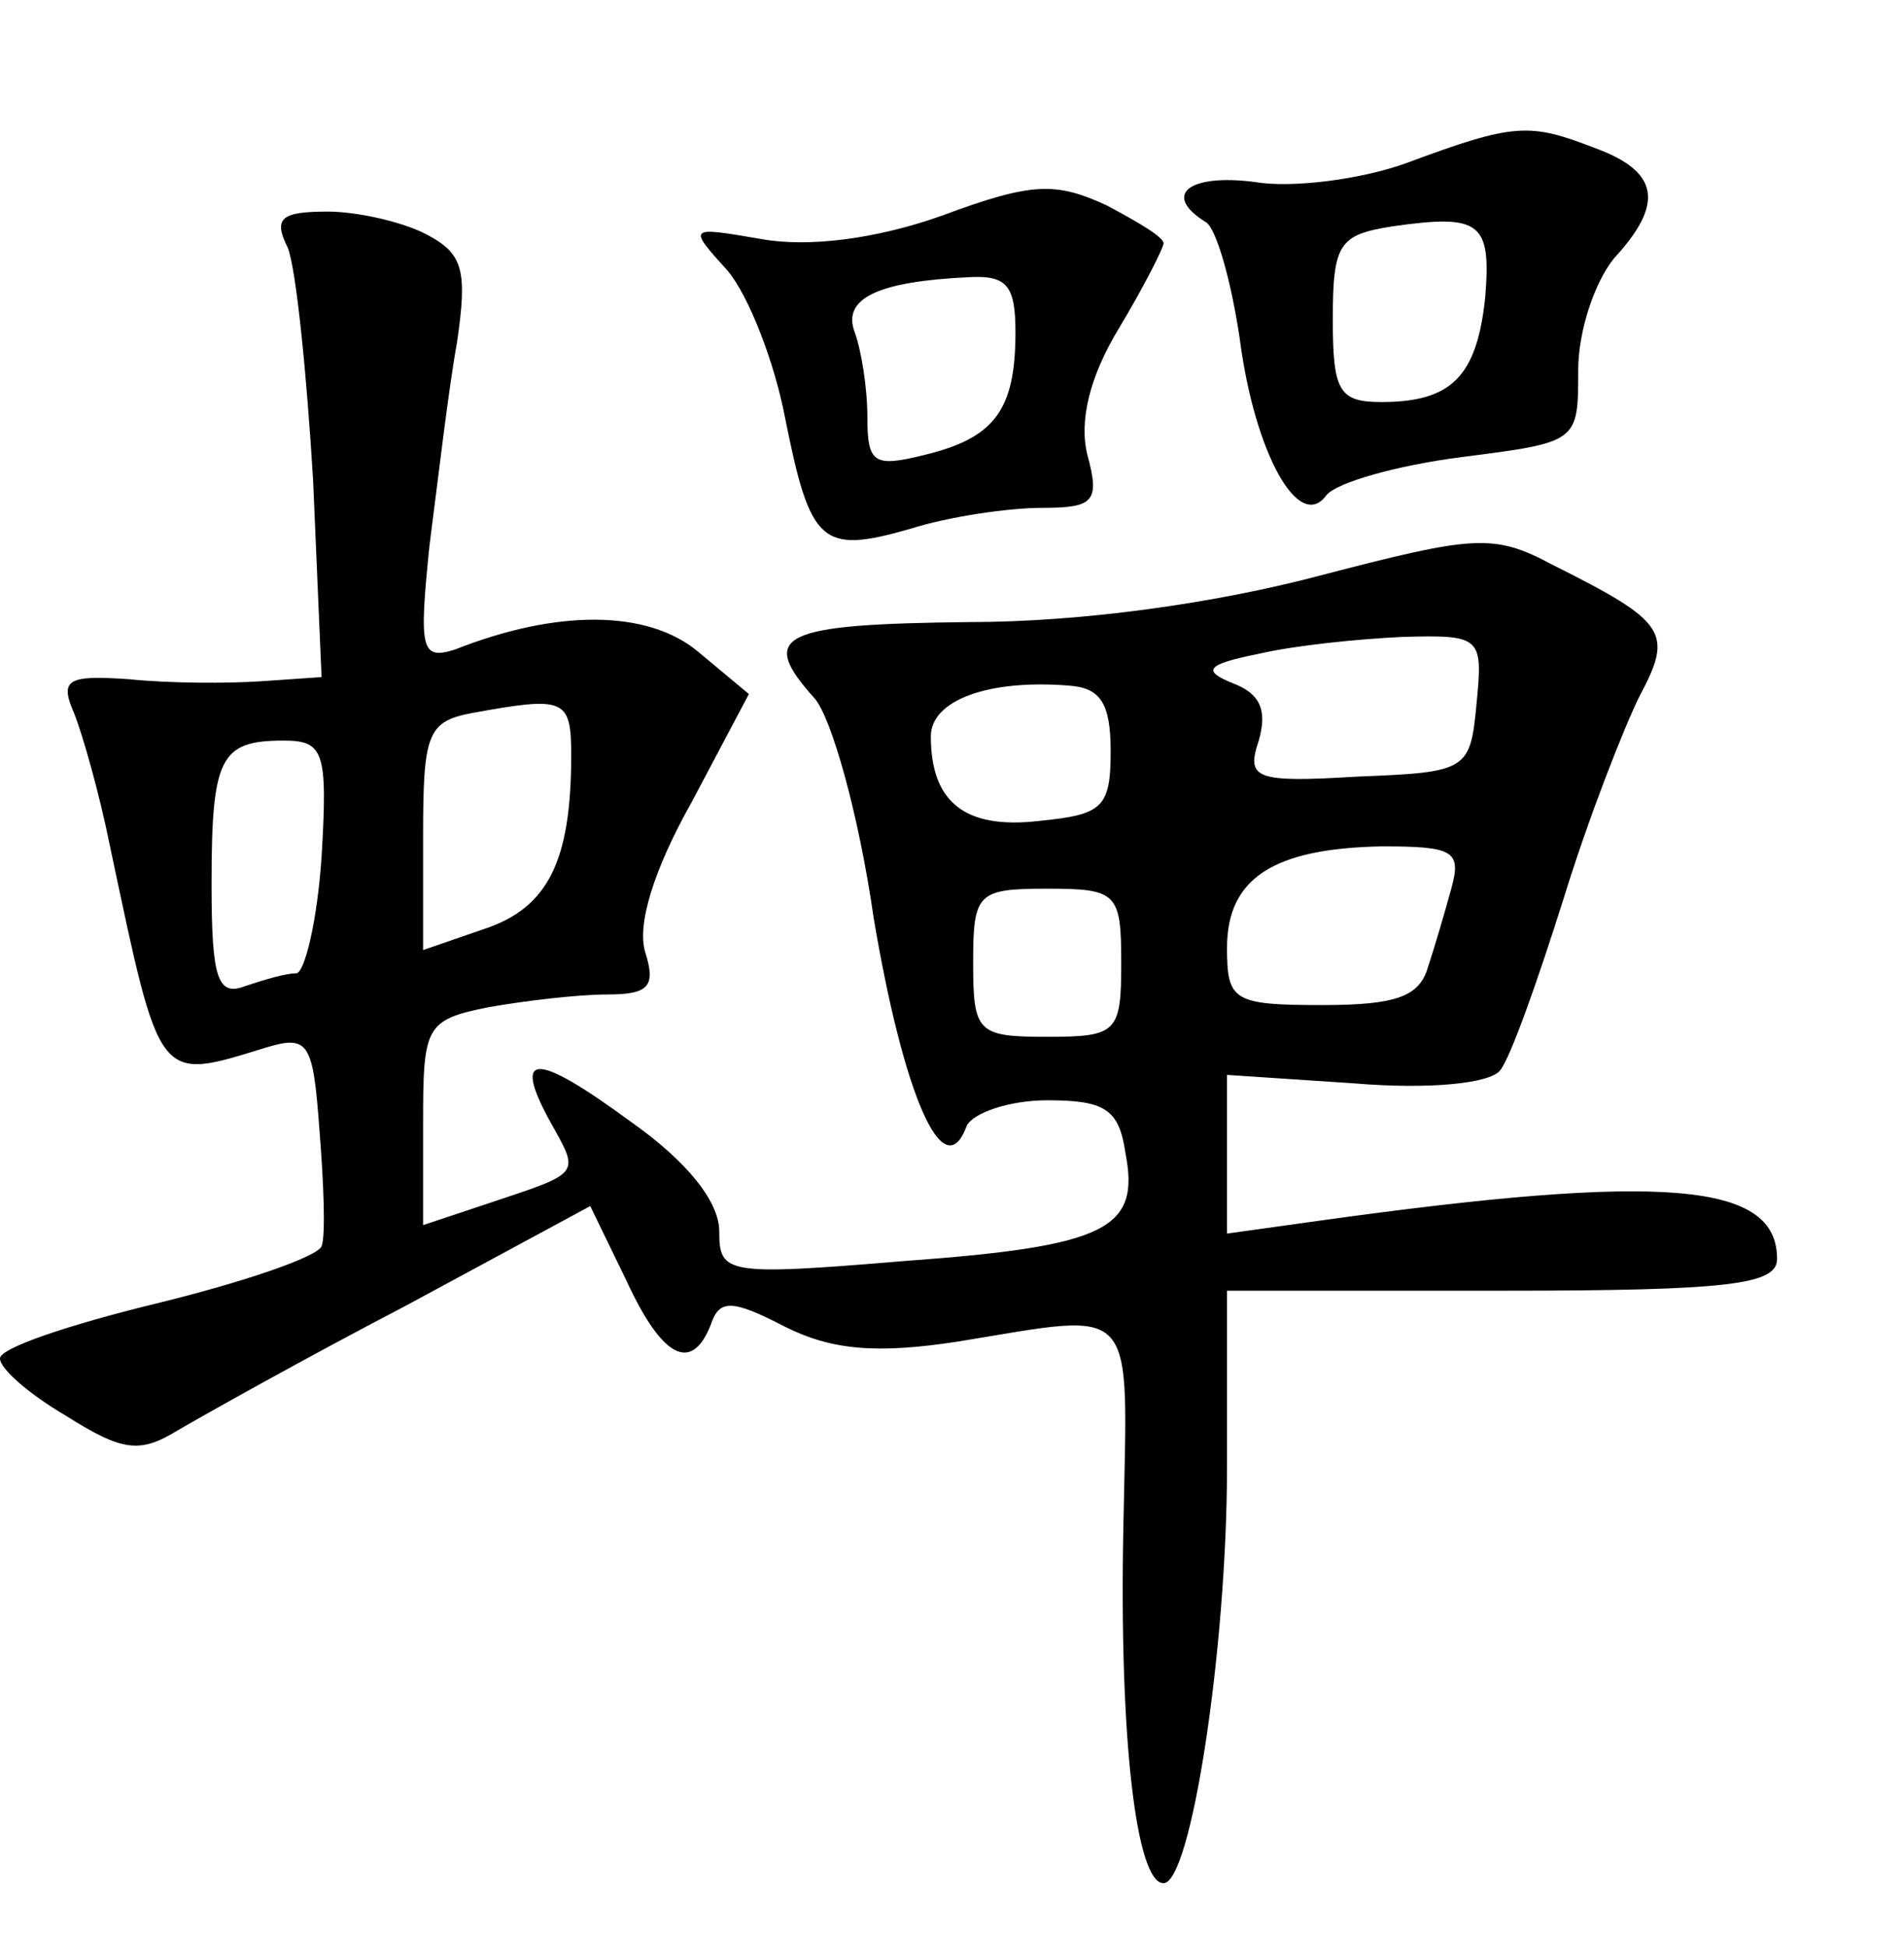 <?xml version="1.0" standalone="no"?>
<!DOCTYPE svg PUBLIC "-//W3C//DTD SVG 20010904//EN"
 "http://www.w3.org/TR/2001/REC-SVG-20010904/DTD/svg10.dtd">
<svg version="1.0" xmlns="http://www.w3.org/2000/svg"
 width="90pt" height="92pt" viewBox="0 0 90 92"
 preserveAspectRatio="xMidYMid meet">
<g transform="translate(0,92) scale(0.1,-0.1)"
fill="#000000" stroke="none">
<path d="M665 843 c-22 -8 -55 -12 -72 -9 -31 4 -44 -6 -23 -19 5 -3 12 -28
16 -55 7 -54 28 -92 41 -74 5 6 33 14 64 18 55 7 55 7 55 41 0 19 8 42 17 53
24 26 21 41 -9 52 -31 12 -38 12 -89 -7z m37 -64 c-4 -37 -16 -49 -49 -49 -20
0 -23 5 -23 39 0 36 3 40 28 44 42 6 47 2 44 -34z"/>
<path d="M445 818 c-31 -11 -63 -15 -85 -11 -35 6 -35 6 -16 -15 10 -12 22
-43 27 -69 12 -60 17 -65 59 -53 19 6 47 10 63 10 24 0 27 3 21 25 -4 16 1 37
15 60 12 20 21 38 21 40 0 3 -12 10 -27 18 -24 11 -35 11 -78 -5z m35 -55 c0
-37 -10 -50 -43 -58 -24 -6 -27 -4 -27 18 0 14 -3 32 -6 40 -6 16 11 24 54 26
18 1 22 -4 22 -26z"/>
<path d="M136 803 c4 -10 9 -60 12 -110 l4 -93 -29 -2 c-15 -1 -43 -1 -62 1
-29 2 -33 0 -26 -16 4 -10 12 -38 17 -63 24 -113 22 -111 74 -95 20 6 22 2 25
-39 2 -25 3 -50 1 -55 -2 -5 -37 -17 -78 -27 -41 -10 -74 -21 -74 -26 0 -5 14
-17 31 -27 27 -17 35 -18 53 -7 12 7 60 34 108 59 l87 47 17 -35 c17 -37 31
-44 40 -21 4 12 10 12 35 -1 22 -11 43 -13 82 -7 86 14 80 20 78 -88 -2 -99 6
-168 19 -168 13 0 30 111 30 197 l0 83 130 0 c108 0 130 3 130 15 0 36 -52 41
-217 18 l-43 -6 0 38 0 37 60 -4 c36 -3 64 0 69 6 5 6 18 43 30 81 12 39 29
82 36 96 16 30 13 35 -41 62 -28 15 -37 14 -110 -5 -49 -13 -112 -22 -166 -22
-89 -1 -100 -6 -73 -36 8 -9 21 -55 28 -104 14 -83 33 -128 44 -98 3 6 20 12
38 12 27 0 34 -4 37 -25 7 -36 -9 -44 -105 -51 -84 -7 -87 -6 -87 14 0 14 -15
33 -42 52 -45 33 -56 33 -38 0 14 -25 15 -24 -27 -38 l-33 -11 0 48 c0 46 1
49 31 55 17 3 42 6 56 6 20 0 23 4 18 20 -4 13 4 39 22 71 l27 51 -24 20 c-24
20 -67 20 -115 1 -16 -5 -17 0 -12 49 4 31 9 74 13 96 5 34 3 42 -14 51 -11 6
-33 11 -47 11 -22 0 -26 -3 -19 -17z m562 -215 c-3 -32 -4 -33 -56 -35 -49 -3
-53 -1 -47 17 4 14 1 22 -12 27 -15 6 -13 9 12 14 17 4 47 7 68 8 37 1 38 0
35 -31z m-173 -23 c0 -27 -4 -30 -34 -33 -35 -4 -51 9 -51 40 0 17 27 27 65
24 15 -1 20 -8 20 -31z m-255 -2 c0 -50 -11 -72 -41 -82 l-29 -10 0 54 c0 48
2 54 23 58 44 8 47 7 47 -20z m-118 -48 c-2 -30 -8 -55 -12 -55 -5 0 -15 -3
-24 -6 -13 -5 -16 3 -16 48 0 60 4 68 34 68 19 0 21 -5 18 -55z m534 -15 c-3
-11 -8 -28 -11 -37 -4 -14 -15 -18 -50 -18 -42 0 -45 2 -45 27 0 33 22 47 73
48 34 0 38 -2 33 -20z m-156 -35 c0 -33 -2 -35 -35 -35 -33 0 -35 2 -35 35 0
33 2 35 35 35 33 0 35 -2 35 -35z"/>
</g>
</svg>
